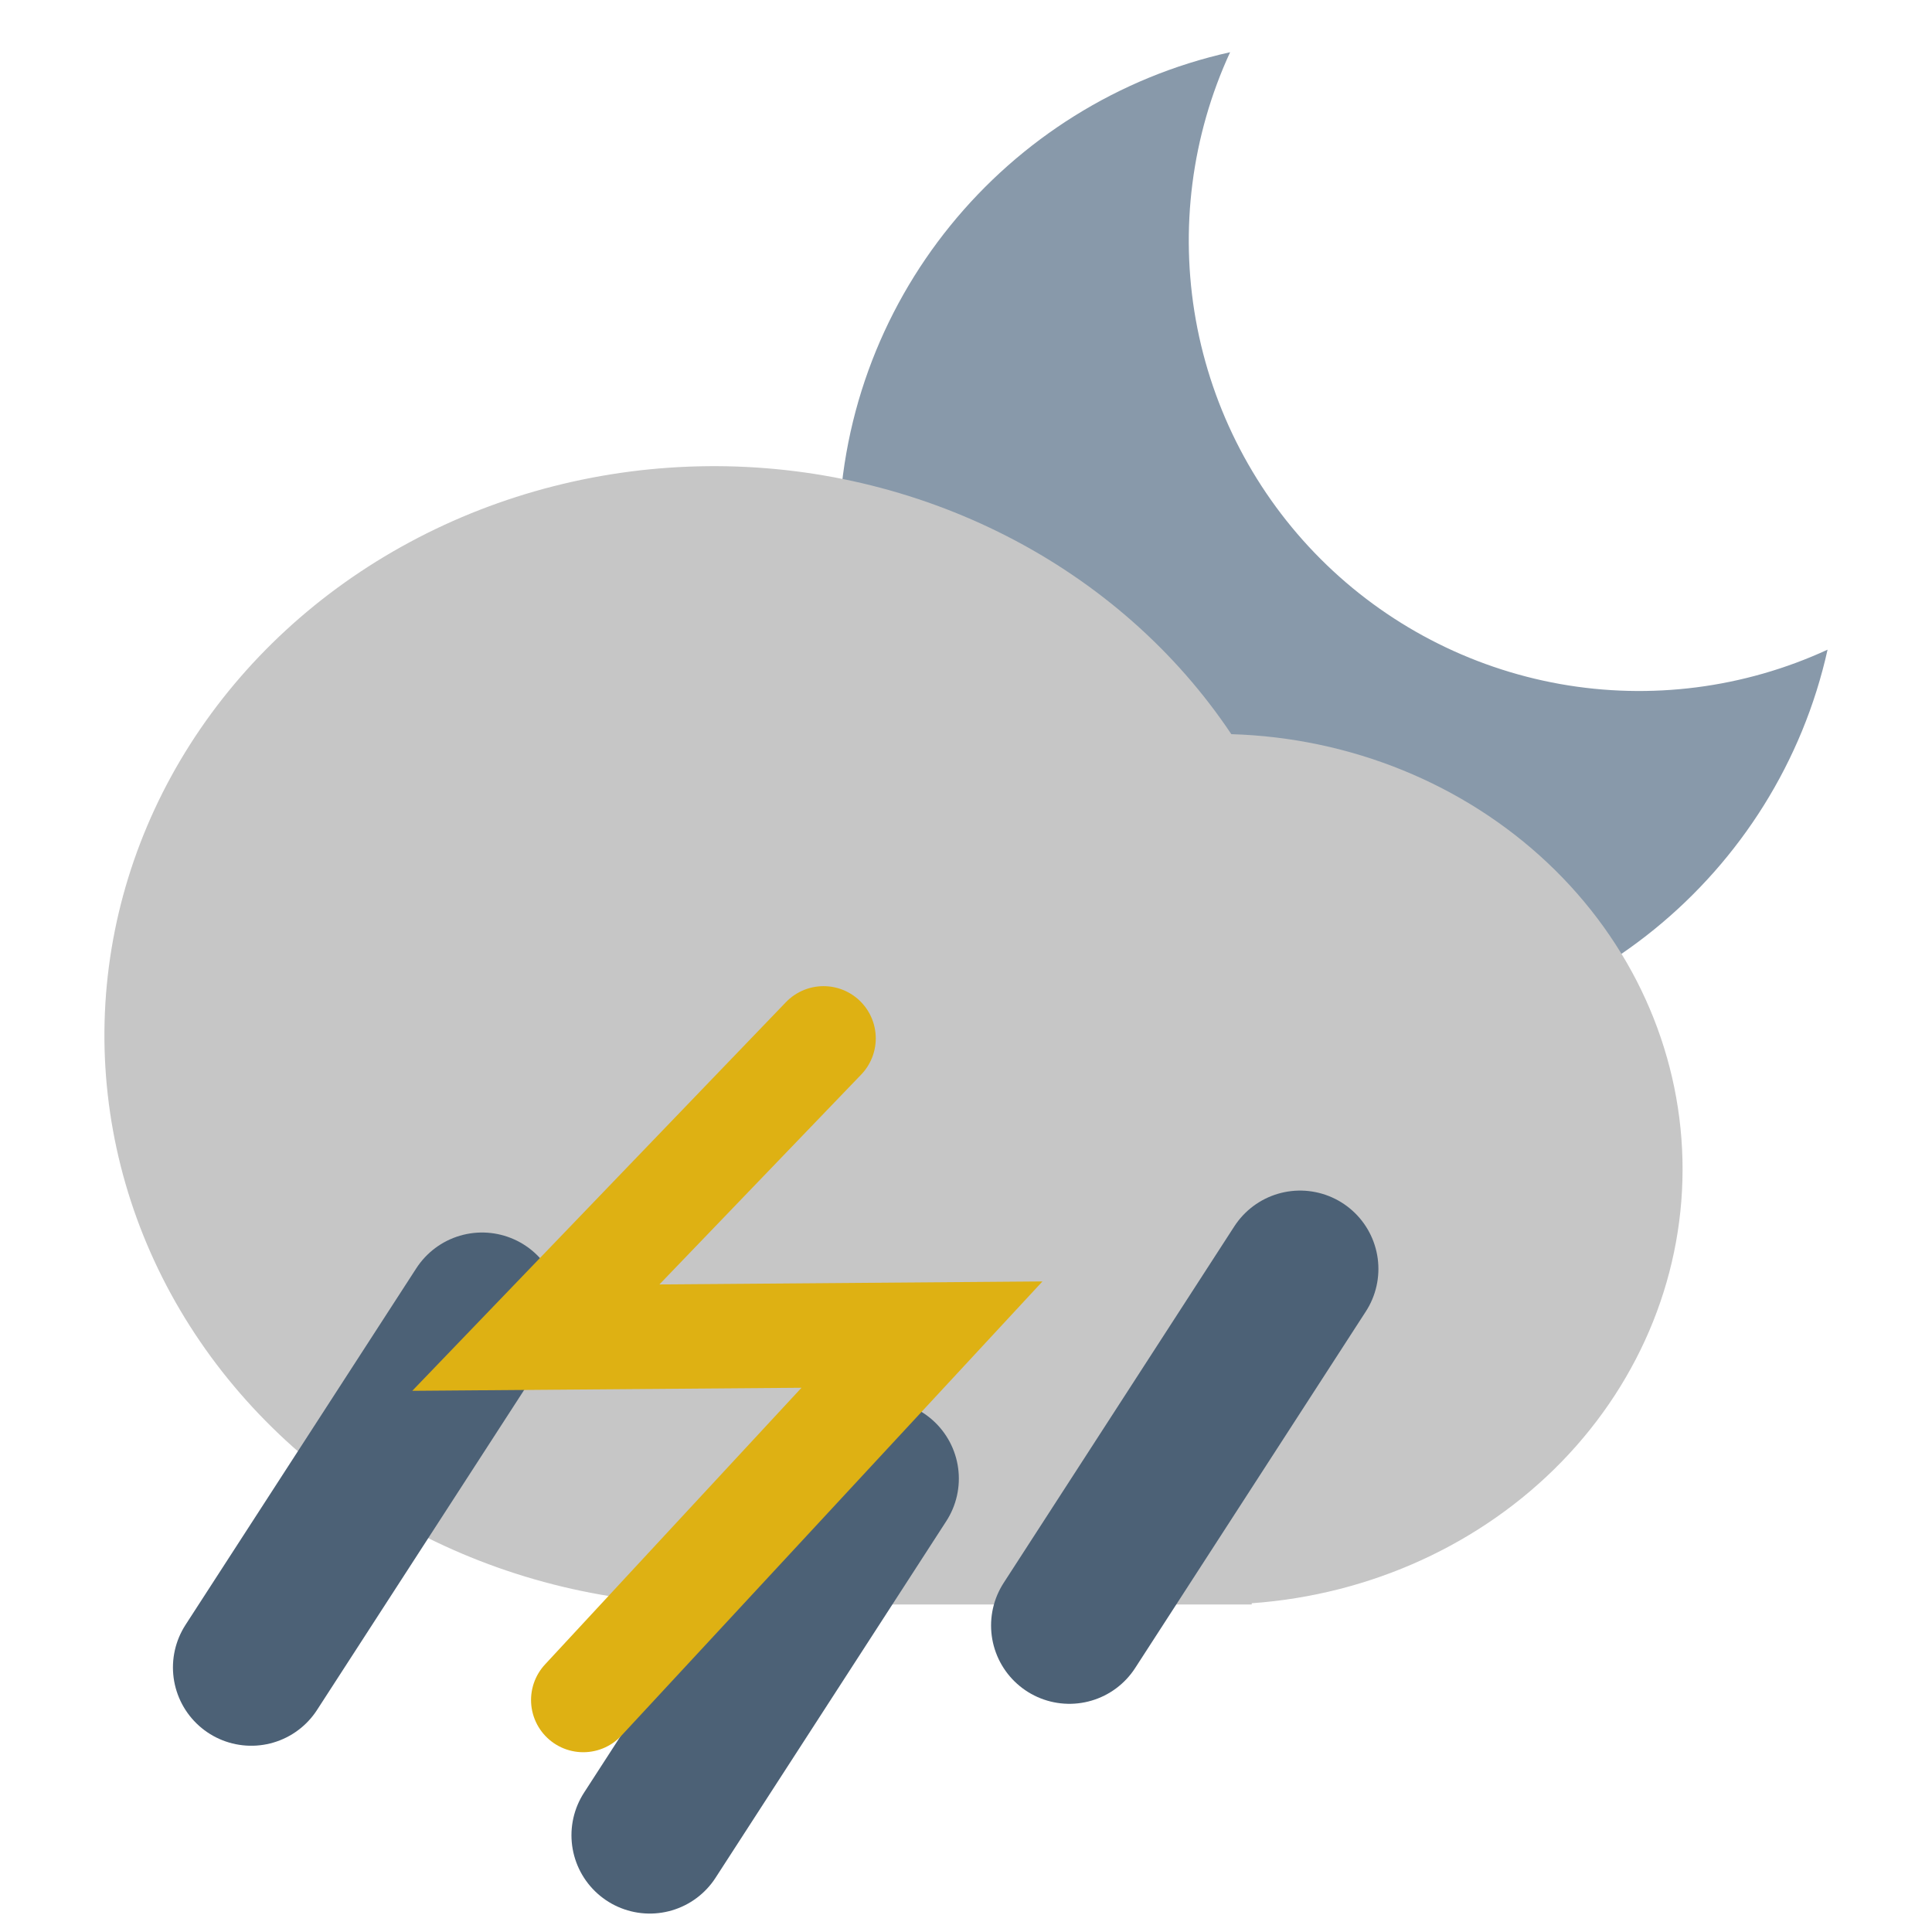 <svg width="37" height="37" viewBox="0 0 37 37" fill="none" xmlns="http://www.w3.org/2000/svg">
<path d="M23.558 1C22.82 2.601 22.591 4.39 22.901 6.126C23.212 7.862 24.046 9.46 25.293 10.707C26.54 11.954 28.139 12.788 29.874 13.099C31.61 13.409 33.399 13.18 35 12.442C34.047 16.731 30.221 19.938 25.645 19.938C20.353 19.938 16.062 15.647 16.062 10.355C16.062 5.779 19.269 1.953 23.558 1Z" fill="#8899AA"/>
<path d="M12.984 30.71C10.985 30.6 9.049 30.011 7.364 28.999C5.678 27.988 4.3 26.589 3.361 24.937C2.423 23.285 1.955 21.434 2.003 19.564C2.052 17.695 2.615 15.868 3.638 14.26C4.662 12.652 6.111 11.317 7.847 10.383C9.582 9.449 11.546 8.948 13.55 8.928C15.553 8.908 17.527 9.37 19.284 10.269C21.041 11.167 22.521 12.473 23.581 14.06C25.864 14.128 28.033 15.011 29.64 16.527C31.247 18.043 32.171 20.076 32.221 22.209C32.271 24.341 31.444 26.411 29.91 27.991C28.375 29.571 26.25 30.542 23.972 30.704V30.728H12.984V30.71Z" fill="#C6C6C6"/>
<path d="M9.232 25.104L4.812 31.933" stroke="#4C6176" stroke-width="3" stroke-linecap="round"/>
<path d="M16.863 28.317L12.444 35.147" stroke="#4C6176" stroke-width="3" stroke-linecap="round"/>
<path d="M24.898 24.301L20.48 31.13" stroke="#4C6176" stroke-width="3" stroke-linecap="round"/>
<path d="M15.772 19.886L10.262 25.617L17.657 25.559L11.17 32.557" stroke="#DEB113" stroke-width="2" stroke-linecap="round"/>
</svg>
